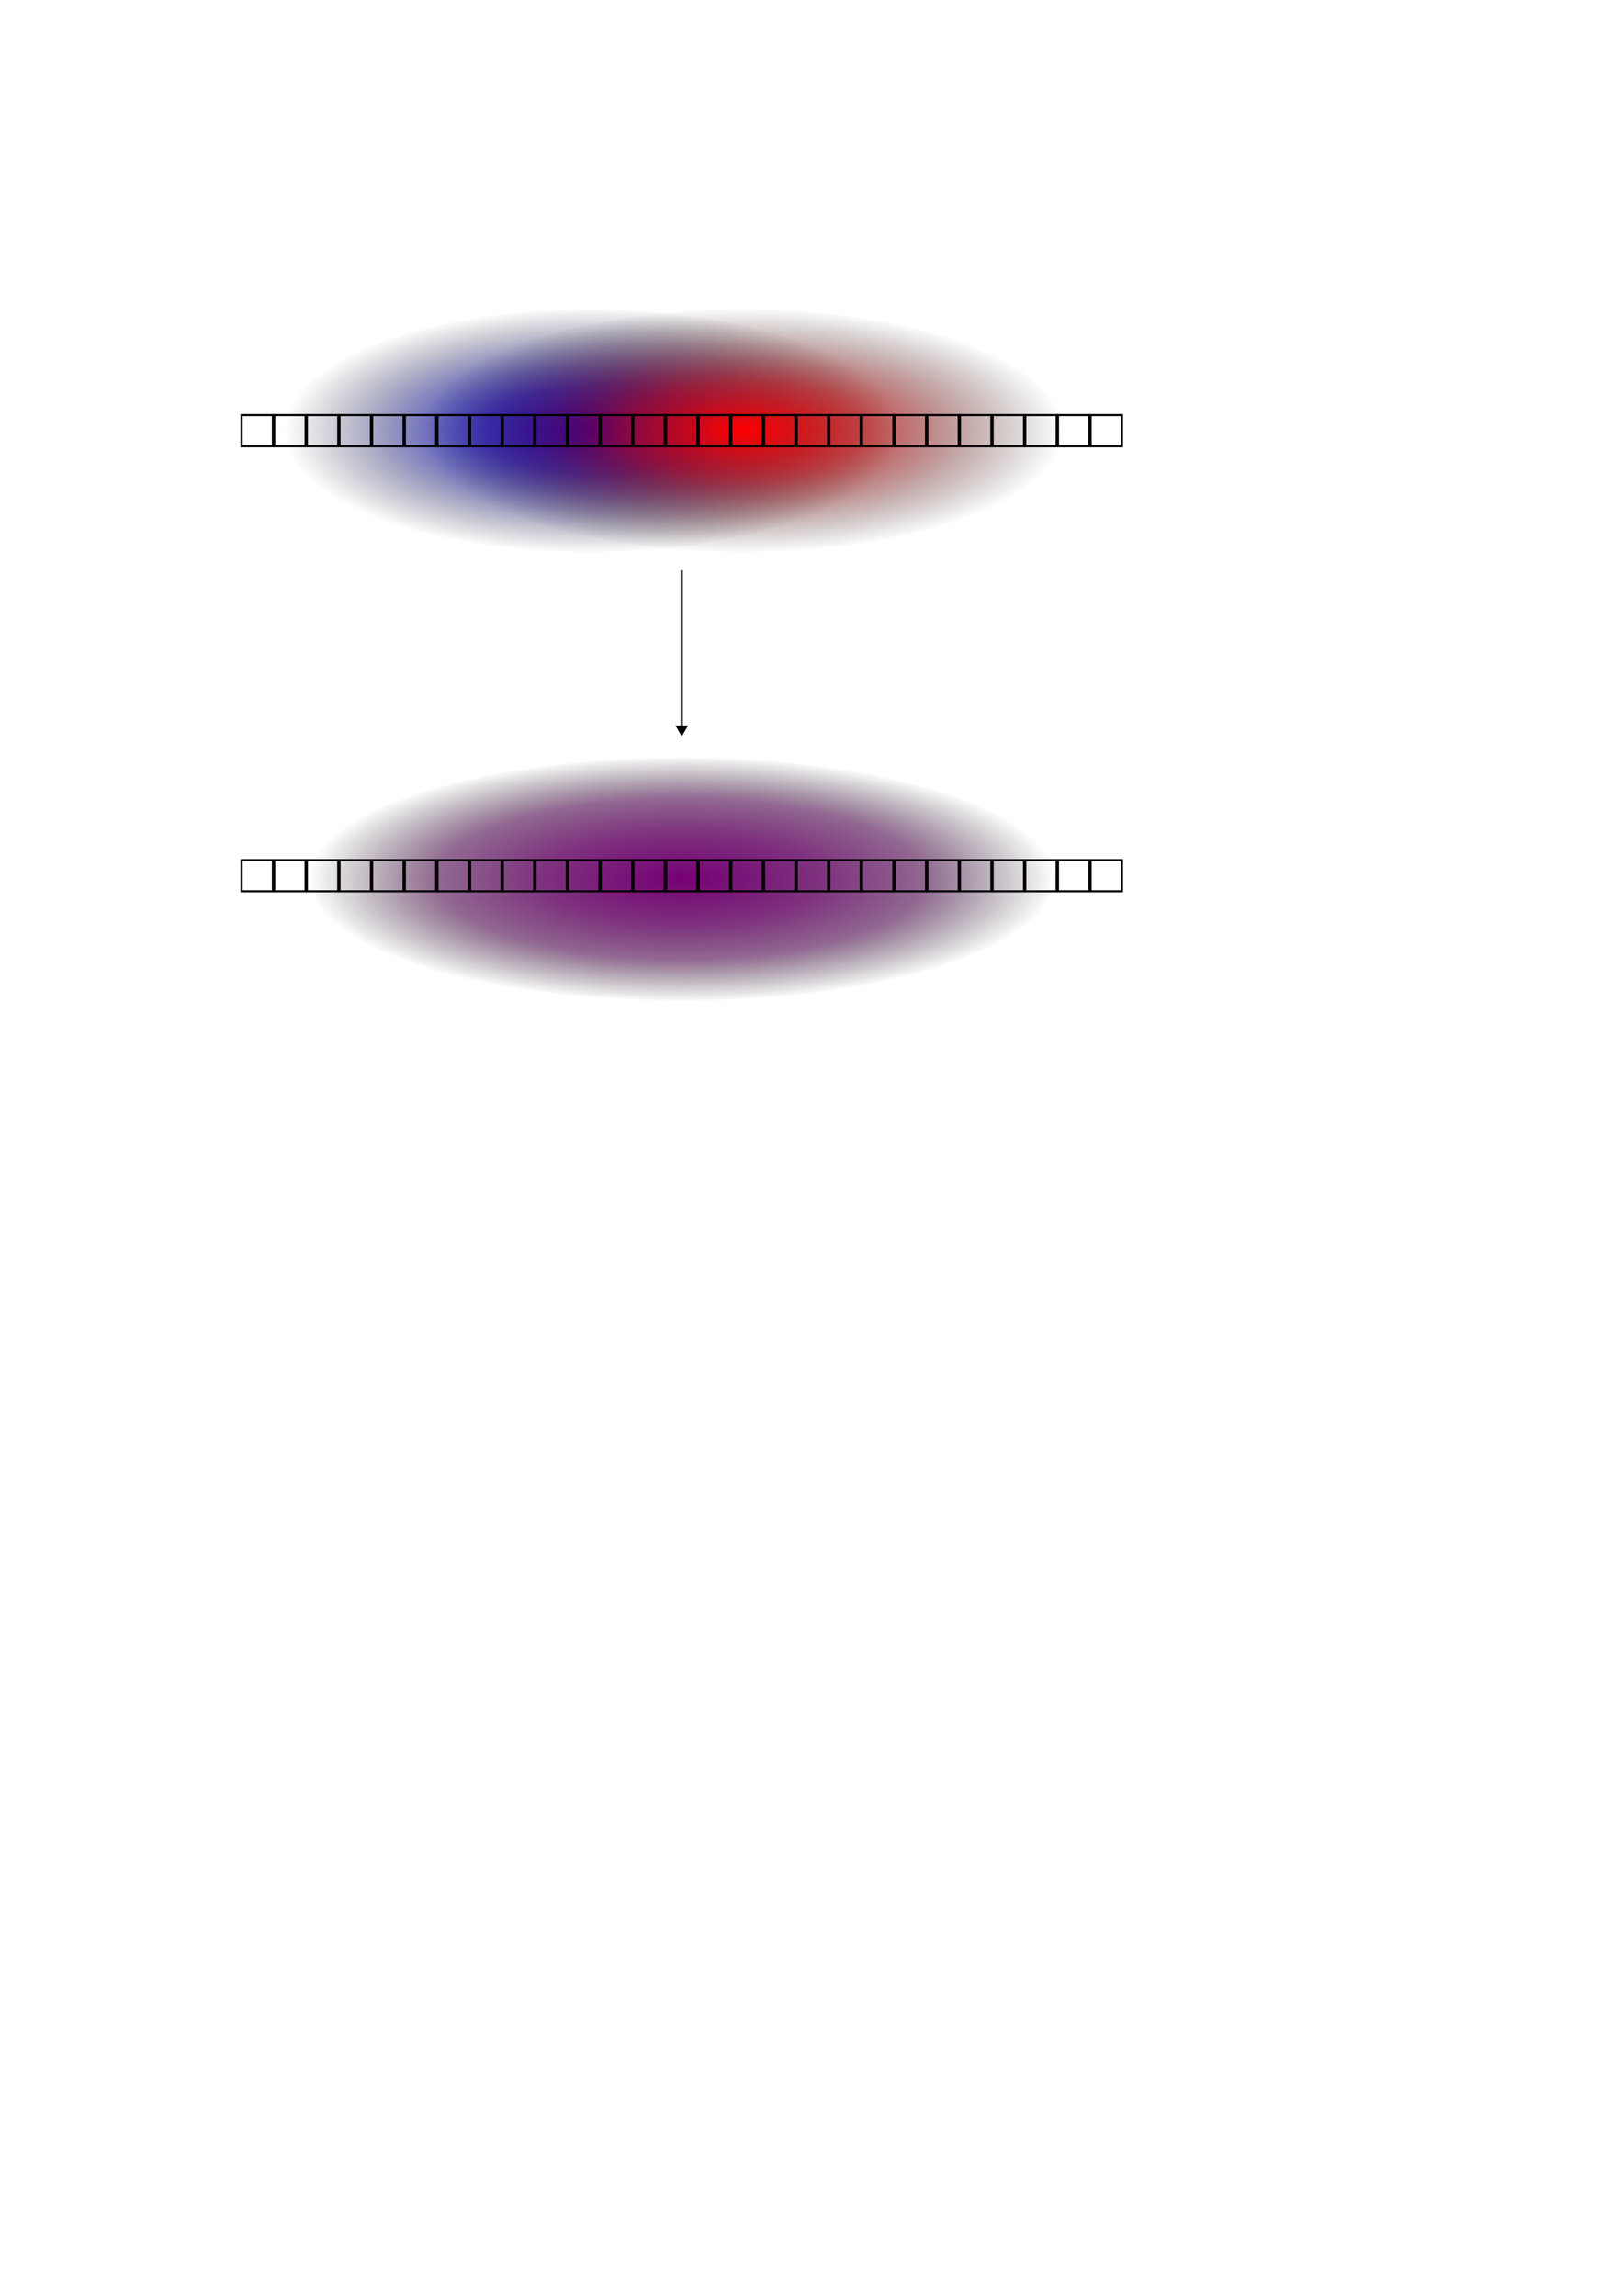 <?xml version="1.0" encoding="UTF-8" standalone="no"?>
<!-- Created with Inkscape (http://www.inkscape.org/) -->

<svg
   width="210mm"
   height="297mm"
   viewBox="0 0 210 297"
   version="1.1"
   id="svg5"
   inkscape:version="1.2.2 (b0a8486541, 2022-12-01)"
   sodipodi:docname="blending.svg"
   inkscape:export-filename="../figures/blending.svg"
   inkscape:export-xdpi="96"
   inkscape:export-ydpi="96"
   xmlns:inkscape="http://www.inkscape.org/namespaces/inkscape"
   xmlns:sodipodi="http://sodipodi.sourceforge.net/DTD/sodipodi-0.dtd"
   xmlns:xlink="http://www.w3.org/1999/xlink"
   xmlns="http://www.w3.org/2000/svg"
   xmlns:svg="http://www.w3.org/2000/svg">
  <sodipodi:namedview
     id="namedview7"
     pagecolor="#ffffff"
     bordercolor="#eeeeee"
     borderopacity="1"
     inkscape:showpageshadow="0"
     inkscape:pageopacity="1"
     inkscape:pagecheckerboard="0"
     inkscape:deskcolor="#505050"
     inkscape:document-units="mm"
     showgrid="false"
     inkscape:zoom="2.8284271"
     inkscape:cx="301.9346"
     inkscape:cy="252.43712"
     inkscape:window-width="1920"
     inkscape:window-height="1011"
     inkscape:window-x="0"
     inkscape:window-y="32"
     inkscape:window-maximized="1"
     inkscape:current-layer="layer1" />
  <defs
     id="defs2">
    <marker
       style="overflow:visible"
       id="TriangleStart"
       refX="0"
       refY="0"
       orient="auto-start-reverse"
       inkscape:stockid="TriangleStart"
       markerWidth="5.324"
       markerHeight="6.155"
       viewBox="0 0 5.324 6.155"
       inkscape:isstock="true"
       inkscape:collect="always"
       preserveAspectRatio="xMidYMid">
      <path
         transform="scale(0.5)"
         style="fill:context-stroke;fill-rule:evenodd;stroke:context-stroke;stroke-width:1pt"
         d="M 5.77,0 -2.88,5 V -5 Z"
         id="path135" />
    </marker>
    <linearGradient
       inkscape:collect="always"
       id="linearGradient1053">
      <stop
         style="stop-color:#760076;stop-opacity:1;"
         offset="0"
         id="stop1045" />
      <stop
         style="stop-color:#5f005f;stop-opacity:0.804;"
         offset="0.378"
         id="stop5434" />
      <stop
         style="stop-color:#460046;stop-opacity:0.592;"
         offset="0.653"
         id="stop5436" />
      <stop
         style="stop-color:#000000;stop-opacity:0;"
         offset="1"
         id="stop1051" />
    </linearGradient>
    <linearGradient
       inkscape:collect="always"
       id="linearGradient1013">
      <stop
         style="stop-color:#ff0000;stop-opacity:1;"
         offset="0"
         id="stop1005" />
      <stop
         style="stop-color:#b00000;stop-opacity:0.69;"
         offset="0.385"
         id="stop7662" />
      <stop
         style="stop-color:#000000;stop-opacity:0;"
         offset="1"
         id="stop1011" />
    </linearGradient>
    <linearGradient
       inkscape:collect="always"
       id="linearGradient945">
      <stop
         style="stop-color:#0000ff;stop-opacity:1;"
         offset="0"
         id="stop941" />
      <stop
         style="stop-color:#0000c5;stop-opacity:0.773;"
         offset="0.351"
         id="stop7664" />
      <stop
         style="stop-color:#000000;stop-opacity:0;"
         offset="1"
         id="stop943" />
    </linearGradient>
    <radialGradient
       inkscape:collect="always"
       xlink:href="#linearGradient945"
       id="radialGradient947"
       cx="82.784"
       cy="66.825"
       fx="82.784"
       fy="66.825"
       r="46.166"
       gradientTransform="matrix(0.862,0,0,0.345,5.103,32.63)"
       gradientUnits="userSpaceOnUse" />
    <radialGradient
       inkscape:collect="always"
       xlink:href="#linearGradient1013"
       id="radialGradient947-3"
       cx="82.784"
       cy="66.825"
       fx="82.784"
       fy="66.825"
       r="46.166"
       gradientTransform="matrix(0.899,0,0,0.345,21.758,32.63)"
       gradientUnits="userSpaceOnUse" />
    <radialGradient
       inkscape:collect="always"
       xlink:href="#linearGradient1053"
       id="radialGradient947-6"
       cx="82.784"
       cy="66.825"
       fx="82.784"
       fy="66.825"
       r="46.166"
       gradientTransform="matrix(1.047,0,0,0.345,1.508,90.655)"
       gradientUnits="userSpaceOnUse" />
  </defs>
  <g
     inkscape:label="Layer 1"
     inkscape:groupmode="layer"
     id="layer1">
    <ellipse
       style="fill:url(#radialGradient947);fill-opacity:1;stroke:none;stroke-width:0.432"
       id="path254"
       cx="76.424"
       cy="55.713"
       rx="39.573"
       ry="15.714" />
    <ellipse
       style="fill:url(#radialGradient947-3);fill-opacity:1;stroke:none;stroke-width:0.441"
       id="path254-5"
       cx="96.14"
       cy="55.713"
       rx="41.272"
       ry="15.714" />
    <ellipse
       style="fill:url(#radialGradient947-6);fill-opacity:1;stroke:none;stroke-width:0.476"
       id="path254-7"
       cx="88.214"
       cy="113.738"
       rx="48.109"
       ry="15.714" />
    <g
       id="g1150"
       transform="translate(-0.559,-24.029)">
      <rect
         style="fill:none;stroke:#000000;stroke-width:0.266;stroke-dasharray:none;stroke-opacity:1"
         id="rect304"
         width="4.054"
         height="4.029"
         x="31.818"
         y="77.727" />
      <rect
         style="fill:none;stroke:#000000;stroke-width:0.266;stroke-dasharray:none;stroke-opacity:1"
         id="rect304-3"
         width="4.054"
         height="4.029"
         x="141.675"
         y="77.727" />
      <rect
         style="fill:none;stroke:#000000;stroke-width:0.266;stroke-dasharray:none;stroke-opacity:1"
         id="rect304-6"
         width="4.054"
         height="4.029"
         x="40.269"
         y="77.727" />
      <rect
         style="fill:none;stroke:#000000;stroke-width:0.266;stroke-dasharray:none;stroke-opacity:1"
         id="rect304-7"
         width="4.054"
         height="4.029"
         x="48.719"
         y="77.727" />
      <rect
         style="fill:none;stroke:#000000;stroke-width:0.266;stroke-dasharray:none;stroke-opacity:1"
         id="rect304-5"
         width="4.054"
         height="4.029"
         x="57.17"
         y="77.727" />
      <rect
         style="fill:none;stroke:#000000;stroke-width:0.266;stroke-dasharray:none;stroke-opacity:1"
         id="rect304-35"
         width="4.054"
         height="4.029"
         x="65.62"
         y="77.727" />
      <rect
         style="fill:none;stroke:#000000;stroke-width:0.266;stroke-dasharray:none;stroke-opacity:1"
         id="rect304-62"
         width="4.054"
         height="4.029"
         x="74.071"
         y="77.727" />
      <rect
         style="fill:none;stroke:#000000;stroke-width:0.266;stroke-dasharray:none;stroke-opacity:1"
         id="rect304-9"
         width="4.054"
         height="4.029"
         x="82.521"
         y="77.727" />
      <rect
         style="fill:none;stroke:#000000;stroke-width:0.266;stroke-dasharray:none;stroke-opacity:1"
         id="rect304-1"
         width="4.054"
         height="4.029"
         x="90.972"
         y="77.727" />
      <rect
         style="fill:none;stroke:#000000;stroke-width:0.266;stroke-dasharray:none;stroke-opacity:1"
         id="rect304-2"
         width="4.054"
         height="4.029"
         x="99.423"
         y="77.727" />
      <rect
         style="fill:none;stroke:#000000;stroke-width:0.266;stroke-dasharray:none;stroke-opacity:1"
         id="rect304-70"
         width="4.054"
         height="4.029"
         x="133.225"
         y="77.727" />
      <rect
         style="fill:none;stroke:#000000;stroke-width:0.266;stroke-dasharray:none;stroke-opacity:1"
         id="rect304-93"
         width="4.054"
         height="4.029"
         x="116.324"
         y="77.727" />
      <rect
         style="fill:none;stroke:#000000;stroke-width:0.266;stroke-dasharray:none;stroke-opacity:1"
         id="rect304-60"
         width="4.054"
         height="4.029"
         x="107.873"
         y="77.727" />
      <rect
         style="fill:none;stroke:#000000;stroke-width:0.266;stroke-dasharray:none;stroke-opacity:1"
         id="rect304-626"
         width="4.054"
         height="4.029"
         x="124.774"
         y="77.727" />
      <rect
         style="fill:none;stroke:#000000;stroke-width:0.266;stroke-dasharray:none;stroke-opacity:1"
         id="rect1097"
         width="4.054"
         height="4.029"
         x="44.494"
         y="77.727" />
      <rect
         style="fill:none;stroke:#000000;stroke-width:0.266;stroke-dasharray:none;stroke-opacity:1"
         id="rect1099"
         width="4.054"
         height="4.029"
         x="52.944"
         y="77.727" />
      <rect
         style="fill:none;stroke:#000000;stroke-width:0.266;stroke-dasharray:none;stroke-opacity:1"
         id="rect1101"
         width="4.054"
         height="4.029"
         x="61.395"
         y="77.727" />
      <rect
         style="fill:none;stroke:#000000;stroke-width:0.266;stroke-dasharray:none;stroke-opacity:1"
         id="rect1103"
         width="4.054"
         height="4.029"
         x="69.846"
         y="77.727" />
      <rect
         style="fill:none;stroke:#000000;stroke-width:0.266;stroke-dasharray:none;stroke-opacity:1"
         id="rect1105"
         width="4.054"
         height="4.029"
         x="78.296"
         y="77.727" />
      <rect
         style="fill:none;stroke:#000000;stroke-width:0.266;stroke-dasharray:none;stroke-opacity:1"
         id="rect1107"
         width="4.054"
         height="4.029"
         x="86.747"
         y="77.727" />
      <rect
         style="fill:none;stroke:#000000;stroke-width:0.266;stroke-dasharray:none;stroke-opacity:1"
         id="rect1109"
         width="4.054"
         height="4.029"
         x="95.197"
         y="77.727" />
      <rect
         style="fill:none;stroke:#000000;stroke-width:0.266;stroke-dasharray:none;stroke-opacity:1"
         id="rect1111"
         width="4.054"
         height="4.029"
         x="103.648"
         y="77.727" />
      <rect
         style="fill:none;stroke:#000000;stroke-width:0.266;stroke-dasharray:none;stroke-opacity:1"
         id="rect1113"
         width="4.054"
         height="4.029"
         x="137.45"
         y="77.727" />
      <rect
         style="fill:none;stroke:#000000;stroke-width:0.266;stroke-dasharray:none;stroke-opacity:1"
         id="rect1115"
         width="4.054"
         height="4.029"
         x="120.549"
         y="77.727" />
      <rect
         style="fill:none;stroke:#000000;stroke-width:0.266;stroke-dasharray:none;stroke-opacity:1"
         id="rect1117"
         width="4.054"
         height="4.029"
         x="112.098"
         y="77.727" />
      <rect
         style="fill:none;stroke:#000000;stroke-width:0.266;stroke-dasharray:none;stroke-opacity:1"
         id="rect1119"
         width="4.054"
         height="4.029"
         x="128.999"
         y="77.727" />
      <rect
         style="fill:none;stroke:#000000;stroke-width:0.266;stroke-dasharray:none;stroke-opacity:1"
         id="rect1121"
         width="4.054"
         height="4.029"
         x="36.043"
         y="77.727" />
    </g>
    <g
       id="g1150-1"
       transform="translate(-0.559,33.543)">
      <rect
         style="fill:none;stroke:#000000;stroke-width:0.266;stroke-dasharray:none;stroke-opacity:1"
         id="rect304-8"
         width="4.054"
         height="4.029"
         x="31.818"
         y="77.727" />
      <rect
         style="fill:none;stroke:#000000;stroke-width:0.266;stroke-dasharray:none;stroke-opacity:1"
         id="rect304-3-7"
         width="4.054"
         height="4.029"
         x="141.675"
         y="77.727" />
      <rect
         style="fill:none;stroke:#000000;stroke-width:0.266;stroke-dasharray:none;stroke-opacity:1"
         id="rect304-6-9"
         width="4.054"
         height="4.029"
         x="40.269"
         y="77.727" />
      <rect
         style="fill:none;stroke:#000000;stroke-width:0.266;stroke-dasharray:none;stroke-opacity:1"
         id="rect304-7-2"
         width="4.054"
         height="4.029"
         x="48.719"
         y="77.727" />
      <rect
         style="fill:none;stroke:#000000;stroke-width:0.266;stroke-dasharray:none;stroke-opacity:1"
         id="rect304-5-0"
         width="4.054"
         height="4.029"
         x="57.17"
         y="77.727" />
      <rect
         style="fill:none;stroke:#000000;stroke-width:0.266;stroke-dasharray:none;stroke-opacity:1"
         id="rect304-35-2"
         width="4.054"
         height="4.029"
         x="65.62"
         y="77.727" />
      <rect
         style="fill:none;stroke:#000000;stroke-width:0.266;stroke-dasharray:none;stroke-opacity:1"
         id="rect304-62-3"
         width="4.054"
         height="4.029"
         x="74.071"
         y="77.727" />
      <rect
         style="fill:none;stroke:#000000;stroke-width:0.266;stroke-dasharray:none;stroke-opacity:1"
         id="rect304-9-7"
         width="4.054"
         height="4.029"
         x="82.521"
         y="77.727" />
      <rect
         style="fill:none;stroke:#000000;stroke-width:0.266;stroke-dasharray:none;stroke-opacity:1"
         id="rect304-1-5"
         width="4.054"
         height="4.029"
         x="90.972"
         y="77.727" />
      <rect
         style="fill:none;stroke:#000000;stroke-width:0.266;stroke-dasharray:none;stroke-opacity:1"
         id="rect304-2-9"
         width="4.054"
         height="4.029"
         x="99.423"
         y="77.727" />
      <rect
         style="fill:none;stroke:#000000;stroke-width:0.266;stroke-dasharray:none;stroke-opacity:1"
         id="rect304-70-2"
         width="4.054"
         height="4.029"
         x="133.225"
         y="77.727" />
      <rect
         style="fill:none;stroke:#000000;stroke-width:0.266;stroke-dasharray:none;stroke-opacity:1"
         id="rect304-93-2"
         width="4.054"
         height="4.029"
         x="116.324"
         y="77.727" />
      <rect
         style="fill:none;stroke:#000000;stroke-width:0.266;stroke-dasharray:none;stroke-opacity:1"
         id="rect304-60-8"
         width="4.054"
         height="4.029"
         x="107.873"
         y="77.727" />
      <rect
         style="fill:none;stroke:#000000;stroke-width:0.266;stroke-dasharray:none;stroke-opacity:1"
         id="rect304-626-9"
         width="4.054"
         height="4.029"
         x="124.774"
         y="77.727" />
      <rect
         style="fill:none;stroke:#000000;stroke-width:0.266;stroke-dasharray:none;stroke-opacity:1"
         id="rect1097-7"
         width="4.054"
         height="4.029"
         x="44.494"
         y="77.727" />
      <rect
         style="fill:none;stroke:#000000;stroke-width:0.266;stroke-dasharray:none;stroke-opacity:1"
         id="rect1099-3"
         width="4.054"
         height="4.029"
         x="52.944"
         y="77.727" />
      <rect
         style="fill:none;stroke:#000000;stroke-width:0.266;stroke-dasharray:none;stroke-opacity:1"
         id="rect1101-6"
         width="4.054"
         height="4.029"
         x="61.395"
         y="77.727" />
      <rect
         style="fill:none;stroke:#000000;stroke-width:0.266;stroke-dasharray:none;stroke-opacity:1"
         id="rect1103-1"
         width="4.054"
         height="4.029"
         x="69.846"
         y="77.727" />
      <rect
         style="fill:none;stroke:#000000;stroke-width:0.266;stroke-dasharray:none;stroke-opacity:1"
         id="rect1105-2"
         width="4.054"
         height="4.029"
         x="78.296"
         y="77.727" />
      <rect
         style="fill:none;stroke:#000000;stroke-width:0.266;stroke-dasharray:none;stroke-opacity:1"
         id="rect1107-9"
         width="4.054"
         height="4.029"
         x="86.747"
         y="77.727" />
      <rect
         style="fill:none;stroke:#000000;stroke-width:0.266;stroke-dasharray:none;stroke-opacity:1"
         id="rect1109-3"
         width="4.054"
         height="4.029"
         x="95.197"
         y="77.727" />
      <rect
         style="fill:none;stroke:#000000;stroke-width:0.266;stroke-dasharray:none;stroke-opacity:1"
         id="rect1111-1"
         width="4.054"
         height="4.029"
         x="103.648"
         y="77.727" />
      <rect
         style="fill:none;stroke:#000000;stroke-width:0.266;stroke-dasharray:none;stroke-opacity:1"
         id="rect1113-9"
         width="4.054"
         height="4.029"
         x="137.45"
         y="77.727" />
      <rect
         style="fill:none;stroke:#000000;stroke-width:0.266;stroke-dasharray:none;stroke-opacity:1"
         id="rect1115-4"
         width="4.054"
         height="4.029"
         x="120.549"
         y="77.727" />
      <rect
         style="fill:none;stroke:#000000;stroke-width:0.266;stroke-dasharray:none;stroke-opacity:1"
         id="rect1117-7"
         width="4.054"
         height="4.029"
         x="112.098"
         y="77.727" />
      <rect
         style="fill:none;stroke:#000000;stroke-width:0.266;stroke-dasharray:none;stroke-opacity:1"
         id="rect1119-8"
         width="4.054"
         height="4.029"
         x="128.999"
         y="77.727" />
      <rect
         style="fill:none;stroke:#000000;stroke-width:0.266;stroke-dasharray:none;stroke-opacity:1"
         id="rect1121-4"
         width="4.054"
         height="4.029"
         x="36.043"
         y="77.727" />
    </g>
    <path
       style="fill:none;stroke:#000000;stroke-width:0.265;stroke-dasharray:none;stroke-opacity:1;marker-end:url(#TriangleStart)"
       d="M 88.214,73.781 V 94.33"
       id="path1406" />
  </g>
</svg>
